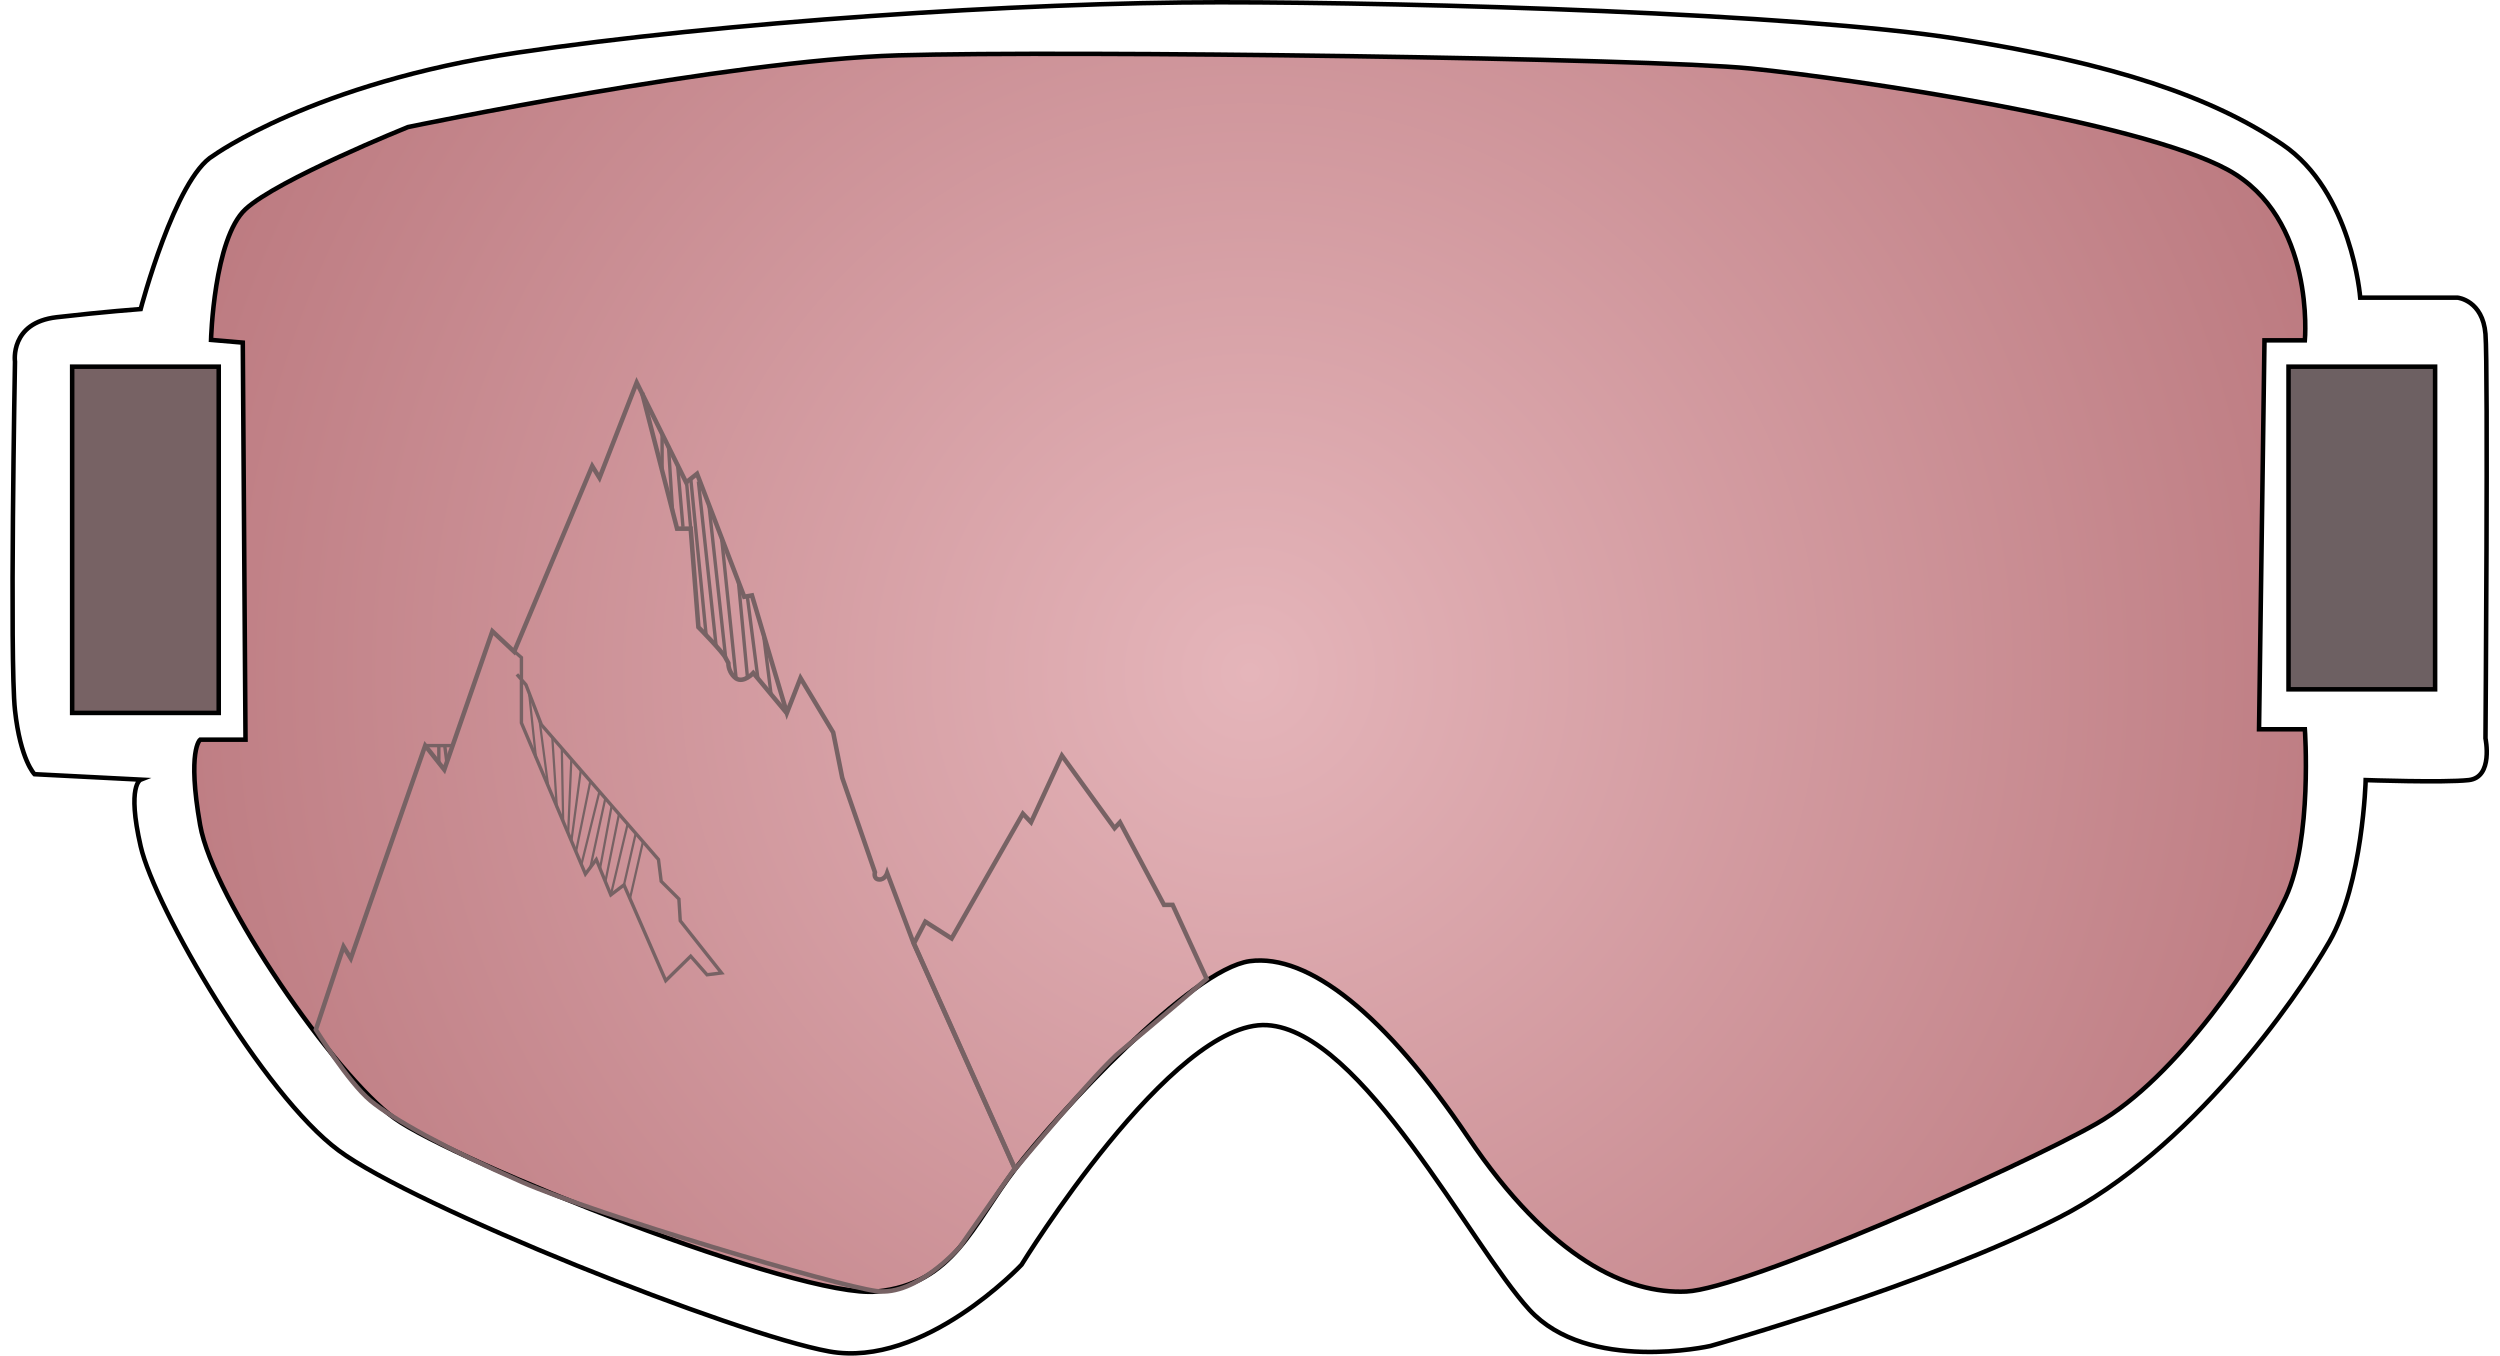 <?xml version="1.0" encoding="utf-8"?>
<!-- Generator: Adobe Illustrator 24.2.1, SVG Export Plug-In . SVG Version: 6.00 Build 0)  -->
<svg version="1.1" id="Lager_1" xmlns="http://www.w3.org/2000/svg" xmlns:xlink="http://www.w3.org/1999/xlink" x="0px" y="0px"
	 viewBox="0 0 550.9 298.9" style="enable-background:new 0 0 550.9 298.9;" xml:space="preserve">
<style type="text/css">
	.st0{fill:none;stroke:#000000;stroke-miterlimit:10;}
	.st1{fill:url(#SVGID_1_);stroke:#000000;stroke-miterlimit:10;}
	.st2{fill:#6D6062;stroke:#000000;stroke-miterlimit:10;}
	.st3{fill:#776264;stroke:#000000;stroke-miterlimit:10;}
	.st4{fill:none;stroke:#776264;stroke-miterlimit:10;}
	.st5{fill:none;stroke:#776264;stroke-width:0.75;stroke-miterlimit:10;}
	.st6{fill:none;stroke:#776264;stroke-width:0.5;stroke-miterlimit:10;}
</style>
<g id="Lager_2_1_">
	<path class="st0" d="M47,34.3c0,0,22.1-16,67-22.7S225.1,0.5,268.8,0.5S396,3,431,8.5c35,5.5,56.5,12.9,71.9,23.3
		s17.2,33.8,17.2,33.8h21.5c0,0,5.5,0.6,6.1,8s0,89.1,0,89.1s1.8,8.6-3.7,9.2s-22.7,0-22.7,0s-0.6,22.7-8,35.6s-30.7,46.1-59.6,60.8
		c-28.9,14.8-76.8,28.3-76.8,28.3s-27,6.1-39.9-8s-36.9-61.5-57.8-62.7c-20.9-1.2-54.1,52.8-54.1,52.8s-21.5,22.9-42.4,19.1
		s-91.6-32-108.1-44.3c-16.6-12.3-40.5-53.5-43.6-67s0-14.7,0-14.7l-23.4-1.2c0,0-3.1-3.1-4.3-14.1s0-76.8,0-76.8s-1.2-8.6,9.2-9.8
		S31,68.1,31,68.1S38.6,39.2,47,34.3z"/>
	
		<radialGradient id="SVGID_1_" cx="293.591" cy="79.841" r="250.916" gradientTransform="matrix(1 0 0 -1 -18.14 228.07)" gradientUnits="userSpaceOnUse">
		<stop  offset="0" style="stop-color:#E5B5BA"/>
		<stop  offset="1" style="stop-color:#BC7A80"/>
	</radialGradient>
	<path class="st1" d="M89.9,28c0,0,70.4-14.7,108-15.8s165,0.6,187.9,2.9s85.7,11.7,105.1,22.3c19.4,10.6,17,37.6,17,37.6H499
		l-1.2,85.7h10.1c0,0,1.7,24.1-4.2,37s-24.1,39.9-41.7,49.9c-17.6,10-77.5,36.4-90.4,37c-12.9,0.6-29.9-7-48.1-34
		c-18.2-27-35.1-40.5-48.1-38.8c-13,1.8-42.3,33.5-51.7,45.8c-9.4,12.3-13.5,25.3-30.5,27s-93.3-28.8-106.3-38.2
		S47,198.3,44.1,181.8s0-18.8,0-18.8h10l-0.6-87.5l-7-0.6c0,0,0.6-22.3,7.6-28.8S89.9,28,89.9,28z"/>
	<rect x="504.3" y="80.8" class="st2" width="32.3" height="71.1"/>
	<rect x="15.9" y="80.8" class="st3" width="32.3" height="76.3"/>
</g>
<g id="Lager_3">
	<path class="st4" d="M69.6,226.9l6.1-18.3l1.6,2.6l16.4-46.9l4.2,5.3l10.6-30.5l4.8,4.5l17.2-40.9l1.6,2.6l8.2-21l10.9,22l2.4-1.9
		l10.4,27.1l1.7-0.3l7.7,25.9l3-7.7l7.2,12l2,10l7.2,20.8c0,0-0.4,1.5,0.9,1.6s1.8-1.4,1.8-1.4l5.8,15.4l22.3,49.7l-12.1,17.3
		c0,0-9.5,10.9-18.4,9.7s-61.3-16.7-78-24c-16.7-7.3-28.6-13.9-33.5-18S69.6,226.9,69.6,226.9z"/>
	<path class="st4" d="M265.9,215.7l-7.5-16.3h-1.9l-9.7-18.2l-1.2,1.3l-11.6-16l-6.8,14.7l-1.8-1.9l-15.7,27.5l-5.8-3.7l-2.5,4.8
		l22.3,49.7c0,0,18.1-21.8,23.3-26S265.9,215.7,265.9,215.7z"/>
	<path class="st4" d="M141.5,86.6l7.7,29.9h3l1.7,21.7c0,0,5.5,5.6,6,6.8l0.6,1.1c0,1.3,0.6,2.6,1.7,3.4c1.7,1.1,3.8-1.2,3.8-1.2
		l7.5,9"/>
	<line class="st5" x1="149.3" y1="102.3" x2="150.5" y2="116.1"/>
	<line class="st5" x1="151.3" y1="106.4" x2="152.2" y2="116.4"/>
	<line class="st5" x1="152.2" y1="105.3" x2="155.6" y2="139.9"/>
	<line class="st5" x1="153.9" y1="106.1" x2="157.8" y2="142.3"/>
	<line class="st5" x1="156.2" y1="111.1" x2="159.9" y2="144.9"/>
	<line class="st5" x1="159" y1="118.4" x2="162.2" y2="149.4"/>
	<line class="st5" x1="162.7" y1="128" x2="164.7" y2="149.2"/>
	<line class="st5" x1="164.7" y1="131.6" x2="167" y2="149.4"/>
	<line class="st5" x1="168.2" y1="139.4" x2="169.9" y2="152.9"/>
	<line class="st5" x1="147.3" y1="98.2" x2="148.2" y2="112.6"/>
	<line class="st5" x1="145.9" y1="95.5" x2="145.9" y2="103.8"/>
	<line class="st5" x1="93.8" y1="164.3" x2="99.6" y2="164.3"/>
	<line class="st5" x1="96.7" y1="164.3" x2="96.7" y2="167.9"/>
	<line class="st5" x1="98" y1="164.3" x2="98.5" y2="168.2"/>
	<polyline class="st5" points="113.4,143.6 114.9,144.9 114.9,145.6 114.9,148.2 114.9,149.4 114.9,150.8 114.9,159.3 129,192.6 
		131.4,189.4 134.6,197.2 137.5,195 146.7,216.1 152.2,210.7 155.8,214.8 159,214.4 149.9,202.9 149.6,198.1 145.7,194.2 
		145.1,189.4 119.3,159.7 115.9,150.9 113.9,148.6 	"/>
	<line class="st6" x1="116.6" y1="152.7" x2="118.1" y2="167"/>
	<line class="st6" x1="118.9" y1="158.8" x2="120.8" y2="173.3"/>
	<line class="st6" x1="121.7" y1="162.4" x2="122.7" y2="177.9"/>
	<line class="st6" x1="123.8" y1="164.9" x2="124.1" y2="181.1"/>
	<line class="st6" x1="125.9" y1="167.3" x2="125.2" y2="183.6"/>
	<line class="st6" x1="128" y1="169.6" x2="125.9" y2="185.4"/>
	<line class="st6" x1="130.1" y1="172.1" x2="126.9" y2="187.8"/>
	<line class="st6" x1="132.1" y1="174.4" x2="128.1" y2="190.6"/>
	<line class="st6" x1="133.4" y1="175.9" x2="130.1" y2="191.1"/>
	<line class="st6" x1="134.8" y1="177.5" x2="132.2" y2="191.5"/>
	<line class="st6" x1="136.4" y1="179.4" x2="133.4" y2="194.3"/>
	<line class="st6" x1="138.3" y1="181.6" x2="134.6" y2="197.2"/>
	<line class="st6" x1="140.1" y1="183.6" x2="137.5" y2="195"/>
	<line class="st6" x1="141.7" y1="185.4" x2="138.8" y2="198.1"/>
</g>
</svg>
